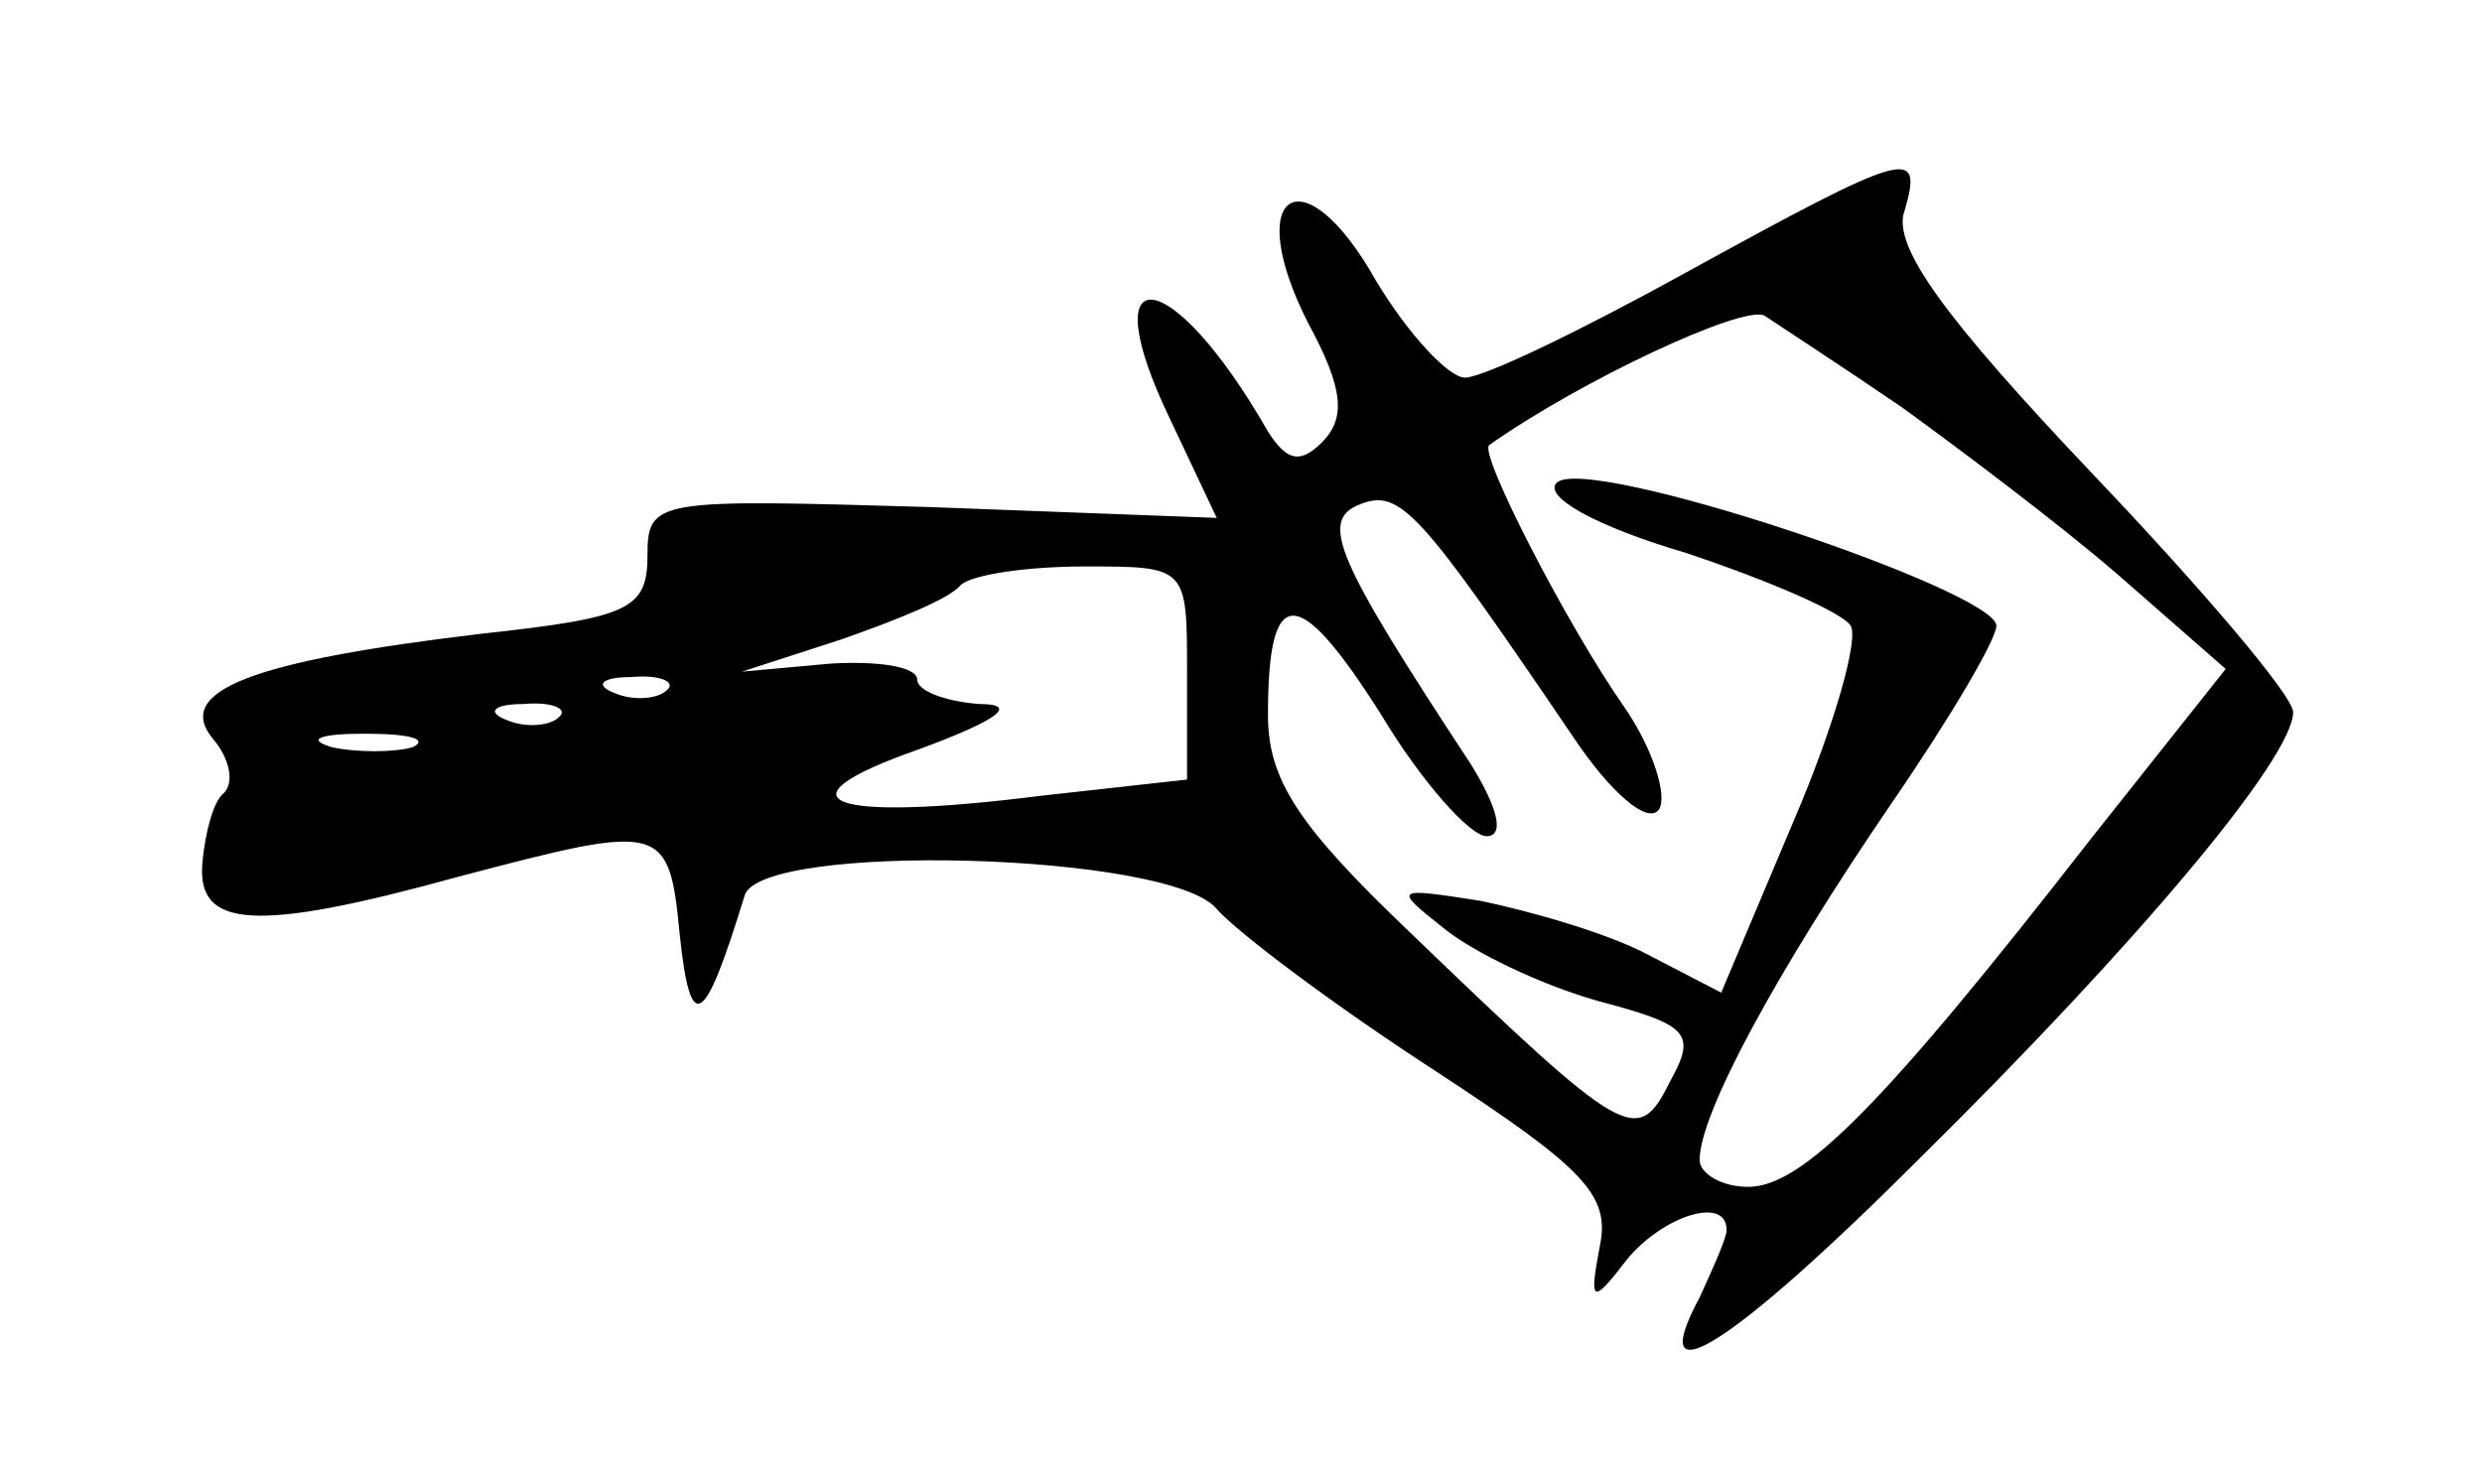 <?xml version="1.0" standalone="no"?>
<!DOCTYPE svg PUBLIC "-//W3C//DTD SVG 20010904//EN"
 "http://www.w3.org/TR/2001/REC-SVG-20010904/DTD/svg10.dtd">
<svg version="1.0" xmlns="http://www.w3.org/2000/svg"
 width="92pt" height="55pt" viewBox="0 0 92 55"
 preserveAspectRatio="xMidYMid meet">
<g transform="translate(0,55) scale(0.1,-0.1)"
fill="#000000" stroke="none">
<path d="M625 449 c-38 -21 -75 -39 -82 -39 -6 0 -21 16 -33 36 -27 48 -50 33
-25 -16 13 -24 14 -35 5 -44 -8 -8 -13 -7 -20 4 -36 63 -66 66 -36 4 l17 -36
-106 4 c-102 3 -105 3 -105 -18 0 -20 -7 -23 -62 -29 -84 -10 -114 -21 -99
-39 6 -7 8 -16 4 -20 -4 -3 -7 -15 -8 -26 -2 -24 19 -26 95 -5 76 20 78 20 82
-22 4 -37 9 -34 24 15 6 20 158 16 175 -5 8 -9 44 -36 81 -60 55 -36 65 -46
61 -65 -4 -21 -3 -22 10 -5 13 16 37 24 37 11 0 -3 -5 -14 -10 -25 -21 -39 12
-18 82 52 80 79 138 148 138 165 0 6 -34 46 -75 89 -54 57 -74 84 -69 97 7 24
1 22 -81 -23z m80 -50 c22 -16 58 -43 80 -62 l40 -35 -50 -63 c-77 -99 -107
-129 -127 -129 -10 0 -18 5 -18 10 0 17 28 69 71 132 22 32 39 61 39 66 0 13
-152 64 -163 53 -5 -5 14 -16 48 -26 30 -10 58 -22 61 -27 3 -5 -6 -37 -21
-72 l-27 -64 -27 14 c-15 8 -43 16 -62 20 -32 5 -33 5 -14 -10 11 -9 36 -21
57 -27 34 -9 37 -12 27 -30 -12 -24 -16 -22 -96 55 -42 40 -53 57 -53 81 0 49
11 49 42 0 15 -25 33 -45 39 -45 7 0 4 11 -6 27 -50 76 -56 90 -41 96 15 6 22
-2 79 -86 14 -21 28 -33 32 -27 3 5 -2 22 -13 38 -21 30 -54 94 -50 97 34 24
94 52 102 48 6 -4 29 -19 51 -34z m-265 -98 l0 -40 -54 -6 c-79 -10 -100 -2
-46 17 30 11 38 17 23 17 -13 1 -23 5 -23 9 0 5 -15 7 -32 6 l-33 -3 37 12
c20 7 40 15 44 20 4 4 25 7 46 7 38 0 38 0 38 -39z m-193 -7 c-3 -3 -12 -4
-19 -1 -8 3 -5 6 6 6 11 1 17 -2 13 -5z m-40 -10 c-3 -3 -12 -4 -19 -1 -8 3
-5 6 6 6 11 1 17 -2 13 -5z m-54 -11 c-7 -2 -21 -2 -30 0 -10 3 -4 5 12 5 17
0 24 -2 18 -5z"/>
</g>
</svg>
